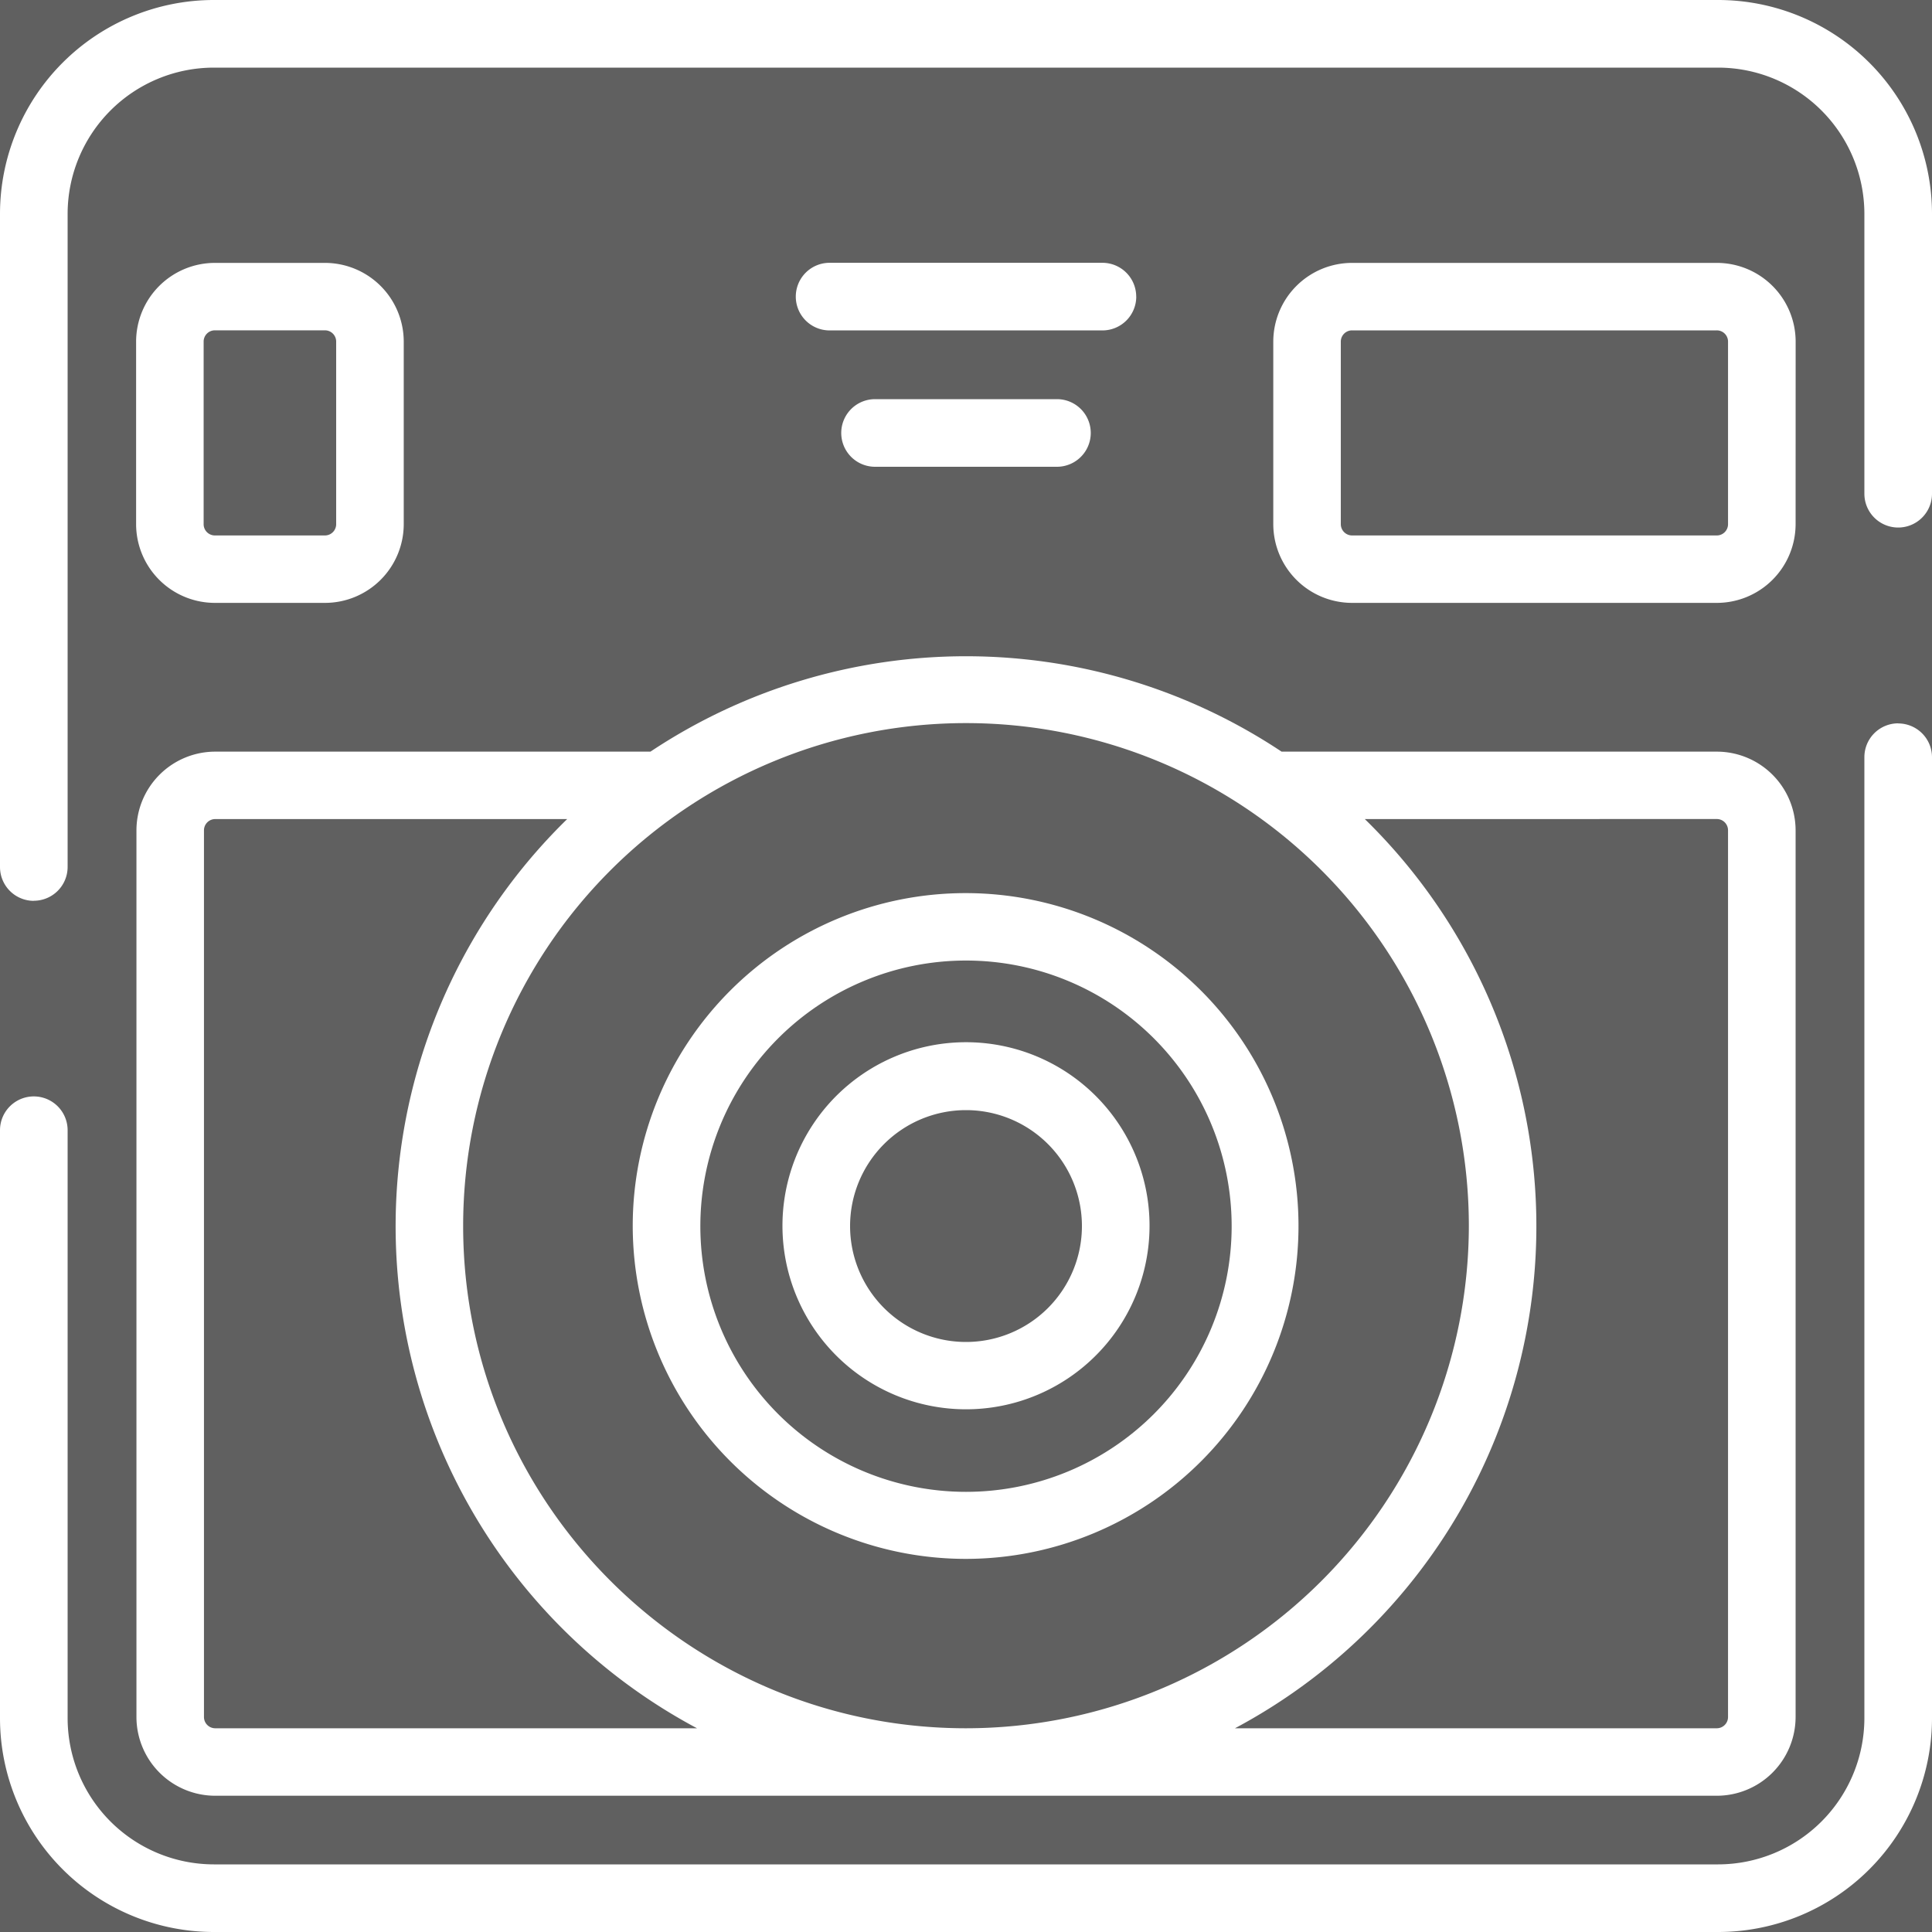 <svg xmlns="http://www.w3.org/2000/svg" xmlns:xlink="http://www.w3.org/1999/xlink" viewBox="0 0 400 400"><defs><style>.cls-1{fill:none;}.cls-2{fill:#606060;}.cls-3{clip-path:url(#clip-path);}.cls-4{fill:#fff;}</style><clipPath id="clip-path"><rect class="cls-1" width="400" height="400"/></clipPath></defs><title>icon-tourists</title><g id="bkgd"><rect class="cls-2" x="-1261" y="-875" width="2629" height="2045"/></g><g id="Layer_1" data-name="Layer 1"><g class="cls-3"><path class="cls-4" d="M393,149.76a7,7,0,0,0-7,7v199A30.31,30.31,0,0,1,355.73,386H44.27A30.31,30.31,0,0,1,14,355.78V234a7,7,0,0,0-14,0V355.78A44.3,44.3,0,0,0,44.27,400H355.73A44.3,44.3,0,0,0,400,355.78v-199a7,7,0,0,0-7-7"/><path class="cls-4" d="M42.23,171.91a2.33,2.33,0,0,1,2.33-2.33h72.87a117.78,117.78,0,0,0,26.88,188.24H44.56a2.33,2.33,0,0,1-2.33-2.33Zm261.88,81.92A104.17,104.17,0,0,1,200,357.82c-57.4,0-104.11-46.65-104.11-104a104.11,104.11,0,0,1,208.22,0m51.33-84.25a2.33,2.33,0,0,1,2.33,2.33V355.49a2.33,2.33,0,0,1-2.33,2.33H255.69a117.78,117.78,0,0,0,26.88-188.24ZM44.56,371.79H355.44a16.33,16.33,0,0,0,16.32-16.3V171.91a16.32,16.32,0,0,0-16.32-16.29h-90.1a117.94,117.94,0,0,0-130.67,0H44.56a16.32,16.32,0,0,0-16.31,16.29V355.49a16.32,16.32,0,0,0,16.31,16.3"/><path class="cls-4" d="M42.16,70.72a2.33,2.33,0,0,1,2.33-2.33H67.27a2.33,2.33,0,0,1,2.33,2.33v37.81a2.33,2.33,0,0,1-2.33,2.33H44.49a2.33,2.33,0,0,1-2.33-2.33Zm2.33,54.1H67.27a16.32,16.32,0,0,0,16.32-16.29V70.72A16.32,16.32,0,0,0,67.27,54.43H44.49A16.32,16.32,0,0,0,28.18,70.72v37.81a16.32,16.32,0,0,0,16.31,16.29"/><path class="cls-4" d="M357.77,108.53a2.33,2.33,0,0,1-2.33,2.33H279.93a2.34,2.34,0,0,1-2.33-2.33V70.72a2.33,2.33,0,0,1,2.33-2.32h75.51a2.32,2.32,0,0,1,2.33,2.32Zm14-37.81a16.32,16.32,0,0,0-16.32-16.29H279.93a16.32,16.32,0,0,0-16.31,16.29v37.81a16.32,16.32,0,0,0,16.31,16.29h75.51a16.32,16.32,0,0,0,16.32-16.29Z"/><path class="cls-4" d="M235.24,61.41a7,7,0,0,0-7-7H171.76a7,7,0,1,0,0,14h56.49a7,7,0,0,0,7-7"/><path class="cls-4" d="M181.17,82.64a7,7,0,1,0,0,14h37.66a7,7,0,1,0,0-14Z"/><path class="cls-4" d="M200,198.87a55,55,0,1,1-55,55,55,55,0,0,1,55-55m0,123.88a68.92,68.92,0,1,0-69-68.92,69,69,0,0,0,69,68.92"/><path class="cls-4" d="M200,229.84a24,24,0,1,1-24,24,24,24,0,0,1,24-24m0,61.94a38,38,0,1,0-38-37.95,38,38,0,0,0,38,37.95"/><path class="cls-4" d="M7,186.49a7,7,0,0,0,7-7V44.22A30.31,30.31,0,0,1,44.27,14H355.73A30.31,30.31,0,0,1,386,44.22v58a7,7,0,0,0,14,0v-58A44.3,44.3,0,0,0,355.73,0H44.27A44.3,44.3,0,0,0,0,44.22V179.51a7,7,0,0,0,7,7"/></g></g></svg>